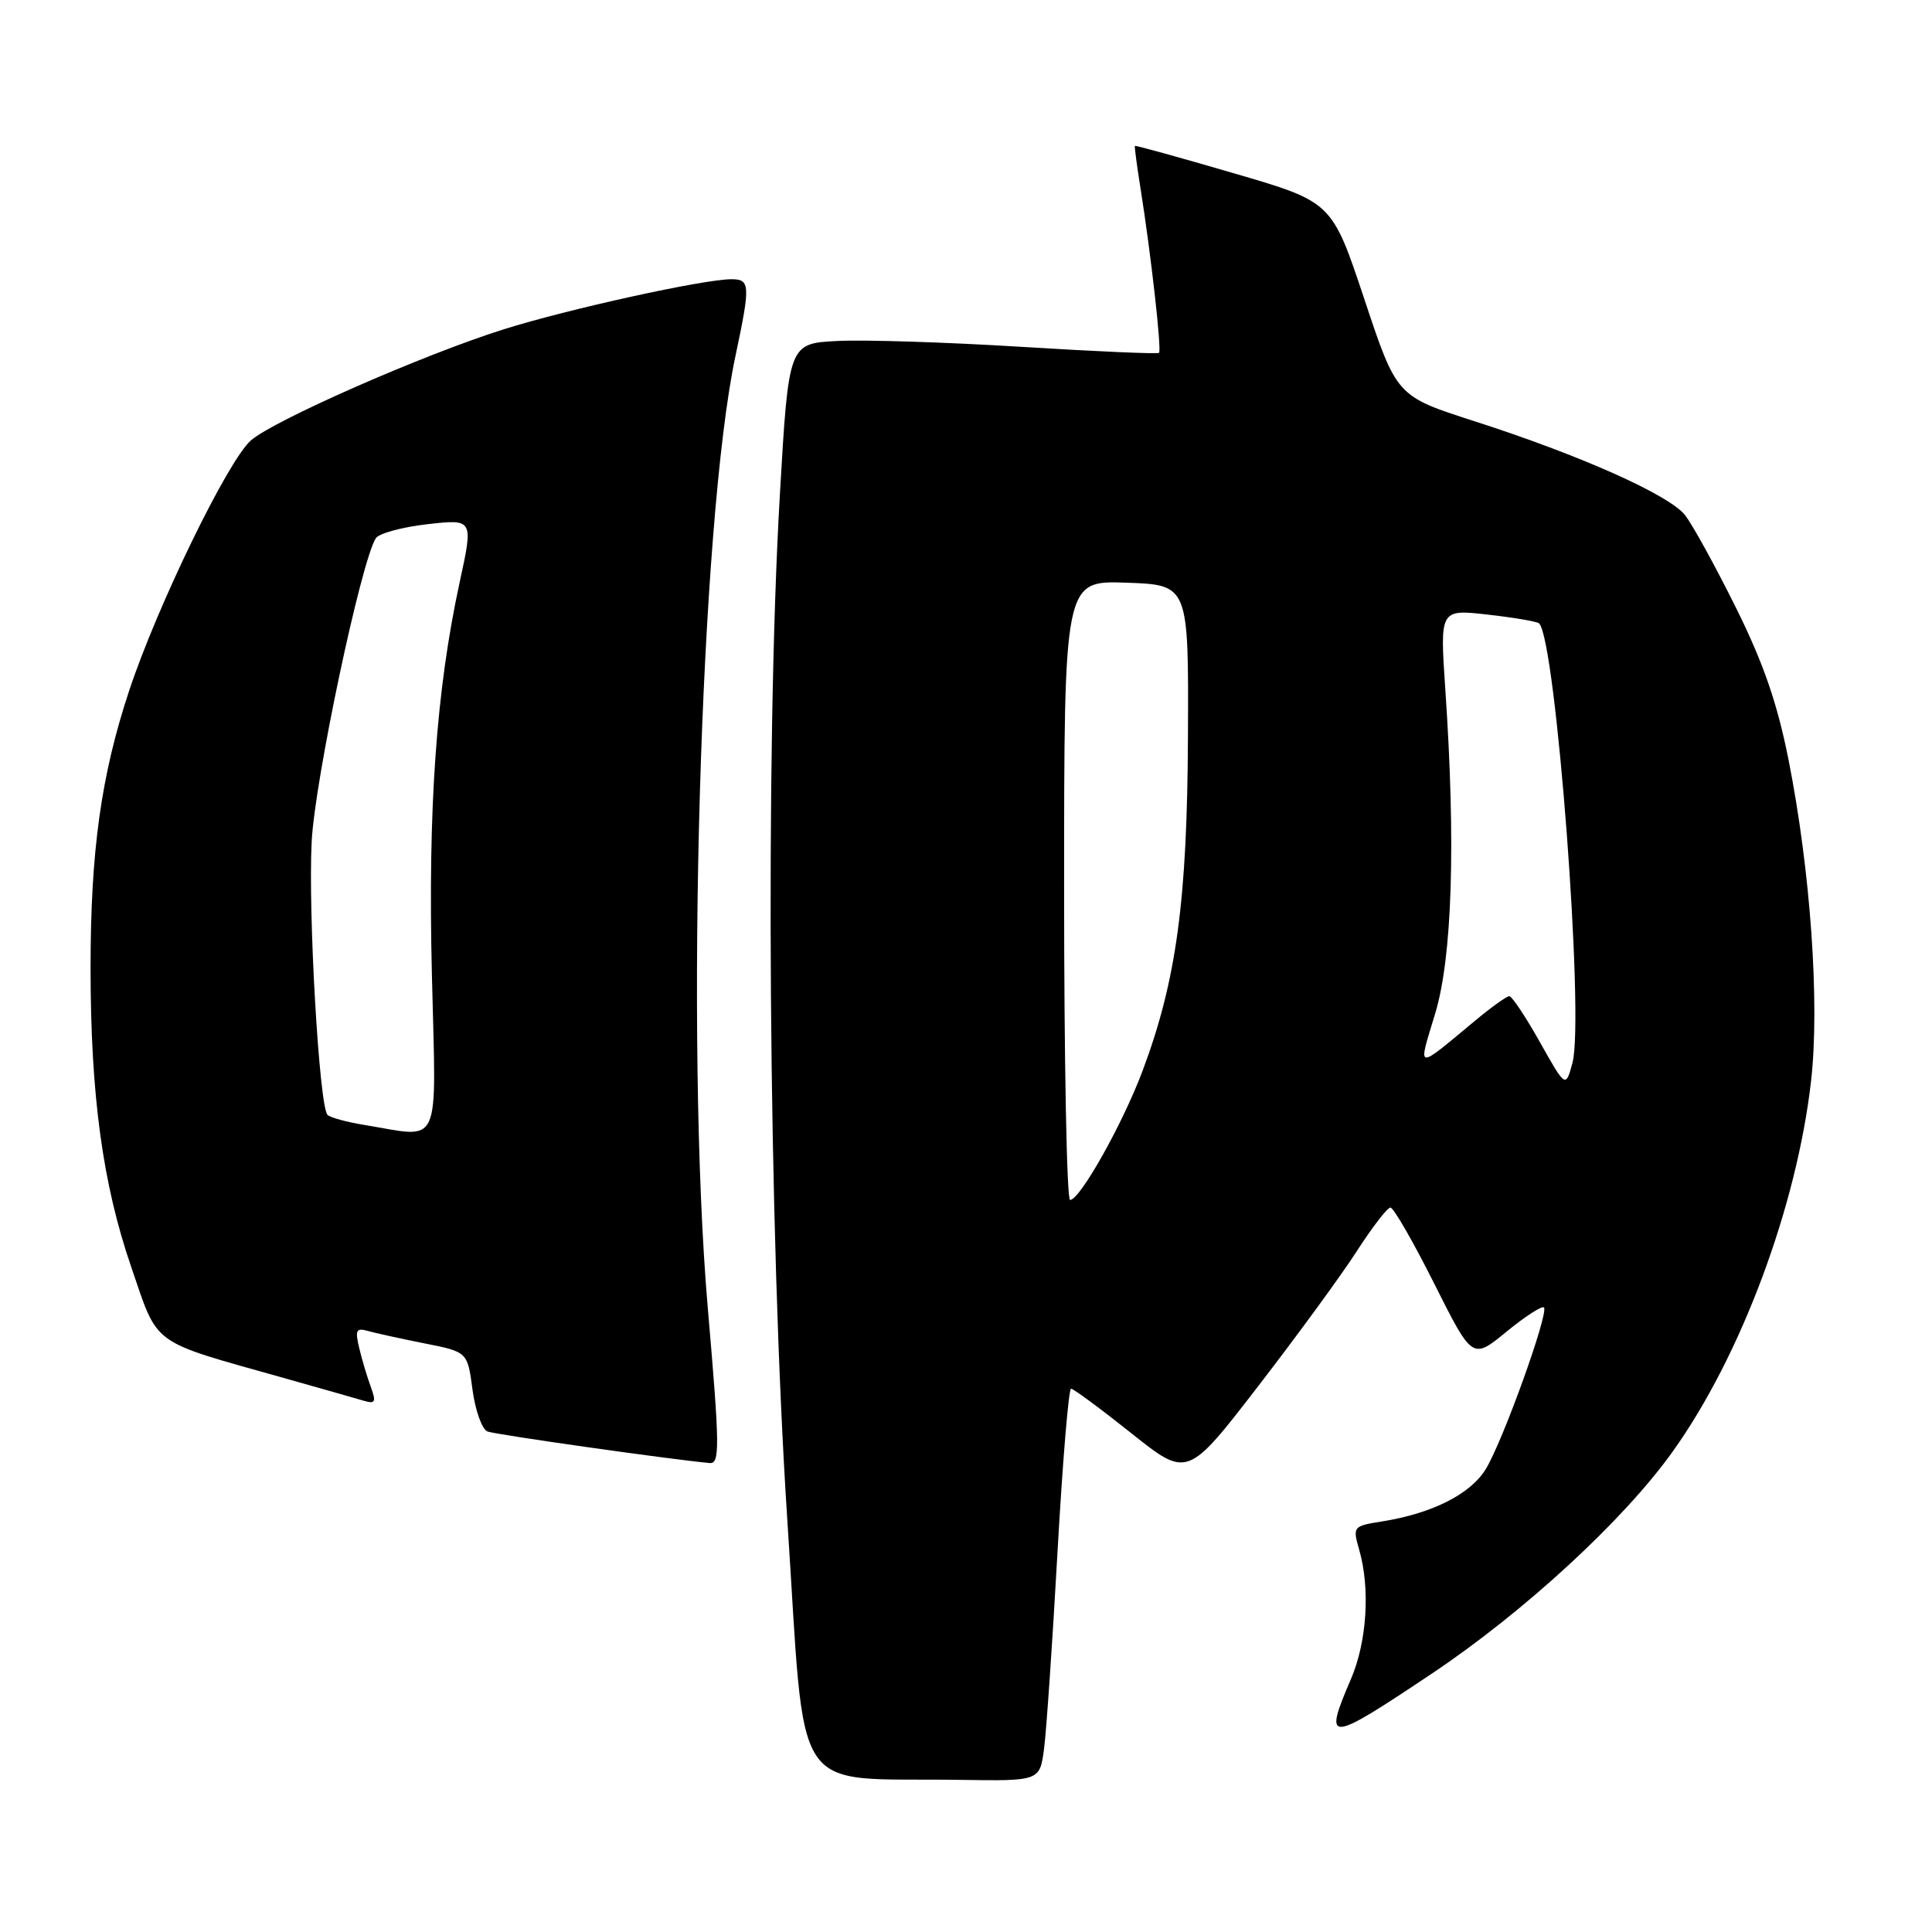 <?xml version="1.0" encoding="UTF-8" standalone="no"?>
<!DOCTYPE svg PUBLIC "-//W3C//DTD SVG 1.1//EN" "http://www.w3.org/Graphics/SVG/1.1/DTD/svg11.dtd" >
<svg xmlns="http://www.w3.org/2000/svg" xmlns:xlink="http://www.w3.org/1999/xlink" version="1.1" viewBox="0 0 256 256">
 <g >
 <path fill="currentColor"
d=" M 138.34 231.75 C 138.65 229.41 139.45 217.71 140.12 205.75 C 140.79 193.79 141.60 184.00 141.92 184.01 C 142.24 184.01 145.84 186.67 149.92 189.92 C 157.34 195.83 157.34 195.83 166.72 183.67 C 171.88 176.98 177.77 168.92 179.80 165.76 C 181.84 162.60 183.83 160.01 184.24 160.01 C 184.65 160.00 187.26 164.54 190.04 170.08 C 195.10 180.16 195.10 180.16 199.60 176.47 C 202.08 174.44 204.32 172.99 204.58 173.24 C 205.26 173.93 199.14 190.95 196.88 194.65 C 194.85 197.98 189.80 200.53 183.12 201.60 C 179.28 202.21 179.22 202.28 180.10 205.35 C 181.58 210.50 181.13 217.54 179.00 222.50 C 175.33 231.05 175.88 231.02 189.70 221.78 C 201.96 213.58 215.16 201.42 221.64 192.34 C 230.69 179.69 238.09 159.85 239.98 143.20 C 241.14 132.94 239.91 115.42 236.99 100.68 C 235.50 93.18 233.67 87.87 230.01 80.50 C 227.28 75.00 224.25 69.49 223.27 68.25 C 221.14 65.56 209.37 60.31 195.33 55.80 C 185.06 52.50 185.06 52.50 180.78 39.63 C 176.49 26.75 176.49 26.75 163.49 22.96 C 156.35 20.87 150.44 19.24 150.38 19.33 C 150.31 19.43 150.65 21.98 151.13 25.00 C 152.50 33.58 153.94 46.39 153.58 46.75 C 153.41 46.93 145.21 46.57 135.38 45.96 C 125.55 45.35 114.58 45.00 111.00 45.18 C 104.50 45.50 104.50 45.50 103.34 65.50 C 101.36 99.58 101.83 163.51 104.33 201.50 C 106.80 239.03 104.46 235.51 127.14 235.84 C 137.77 236.00 137.77 236.00 138.34 231.75 Z  M 93.78 173.25 C 90.77 138.16 92.77 69.19 97.45 47.18 C 99.45 37.74 99.41 37.00 96.91 37.00 C 93.23 37.00 75.23 40.96 66.73 43.64 C 56.06 47.00 36.14 55.76 33.22 58.38 C 30.16 61.10 20.83 80.31 17.12 91.50 C 13.39 102.77 12.00 112.76 12.00 128.32 C 12.01 145.13 13.60 156.85 17.38 167.86 C 21.03 178.49 19.75 177.56 37.50 182.56 C 42.45 183.96 47.29 185.33 48.25 185.62 C 49.72 186.05 49.86 185.76 49.15 183.82 C 48.68 182.54 47.98 180.23 47.61 178.67 C 47.03 176.27 47.19 175.92 48.71 176.35 C 49.69 176.63 53.08 177.37 56.22 178.00 C 61.95 179.13 61.95 179.13 62.61 184.15 C 62.98 186.91 63.87 189.40 64.60 189.68 C 65.69 190.10 88.82 193.38 94.03 193.86 C 95.40 193.98 95.38 191.78 93.78 173.25 Z  M 141.00 117.96 C 141.00 76.92 141.00 76.92 149.25 77.21 C 157.50 77.50 157.50 77.50 157.41 97.50 C 157.32 119.33 155.88 129.93 151.40 141.88 C 148.76 148.92 143.10 159.00 141.79 159.00 C 141.35 159.00 141.00 140.53 141.00 117.96 Z  M 204.04 138.08 C 202.16 134.73 200.34 132.00 199.99 132.00 C 199.64 132.00 197.59 133.47 195.43 135.27 C 187.49 141.86 187.86 141.93 190.16 134.33 C 192.43 126.84 192.91 111.78 191.51 91.33 C 190.79 80.72 190.79 80.72 197.14 81.44 C 200.63 81.83 203.69 82.36 203.94 82.60 C 206.18 84.84 209.97 134.82 208.36 140.83 C 207.46 144.16 207.46 144.16 204.04 138.08 Z  M 48.27 149.06 C 45.94 148.68 43.75 148.08 43.40 147.73 C 42.30 146.63 40.81 120.94 41.30 111.50 C 41.72 103.34 47.82 74.48 49.79 71.33 C 50.19 70.68 53.27 69.84 56.63 69.46 C 62.73 68.77 62.73 68.77 60.91 77.14 C 57.80 91.47 56.69 107.07 57.23 129.22 C 57.79 152.65 58.65 150.75 48.27 149.06 Z "/>
</g>
</svg>